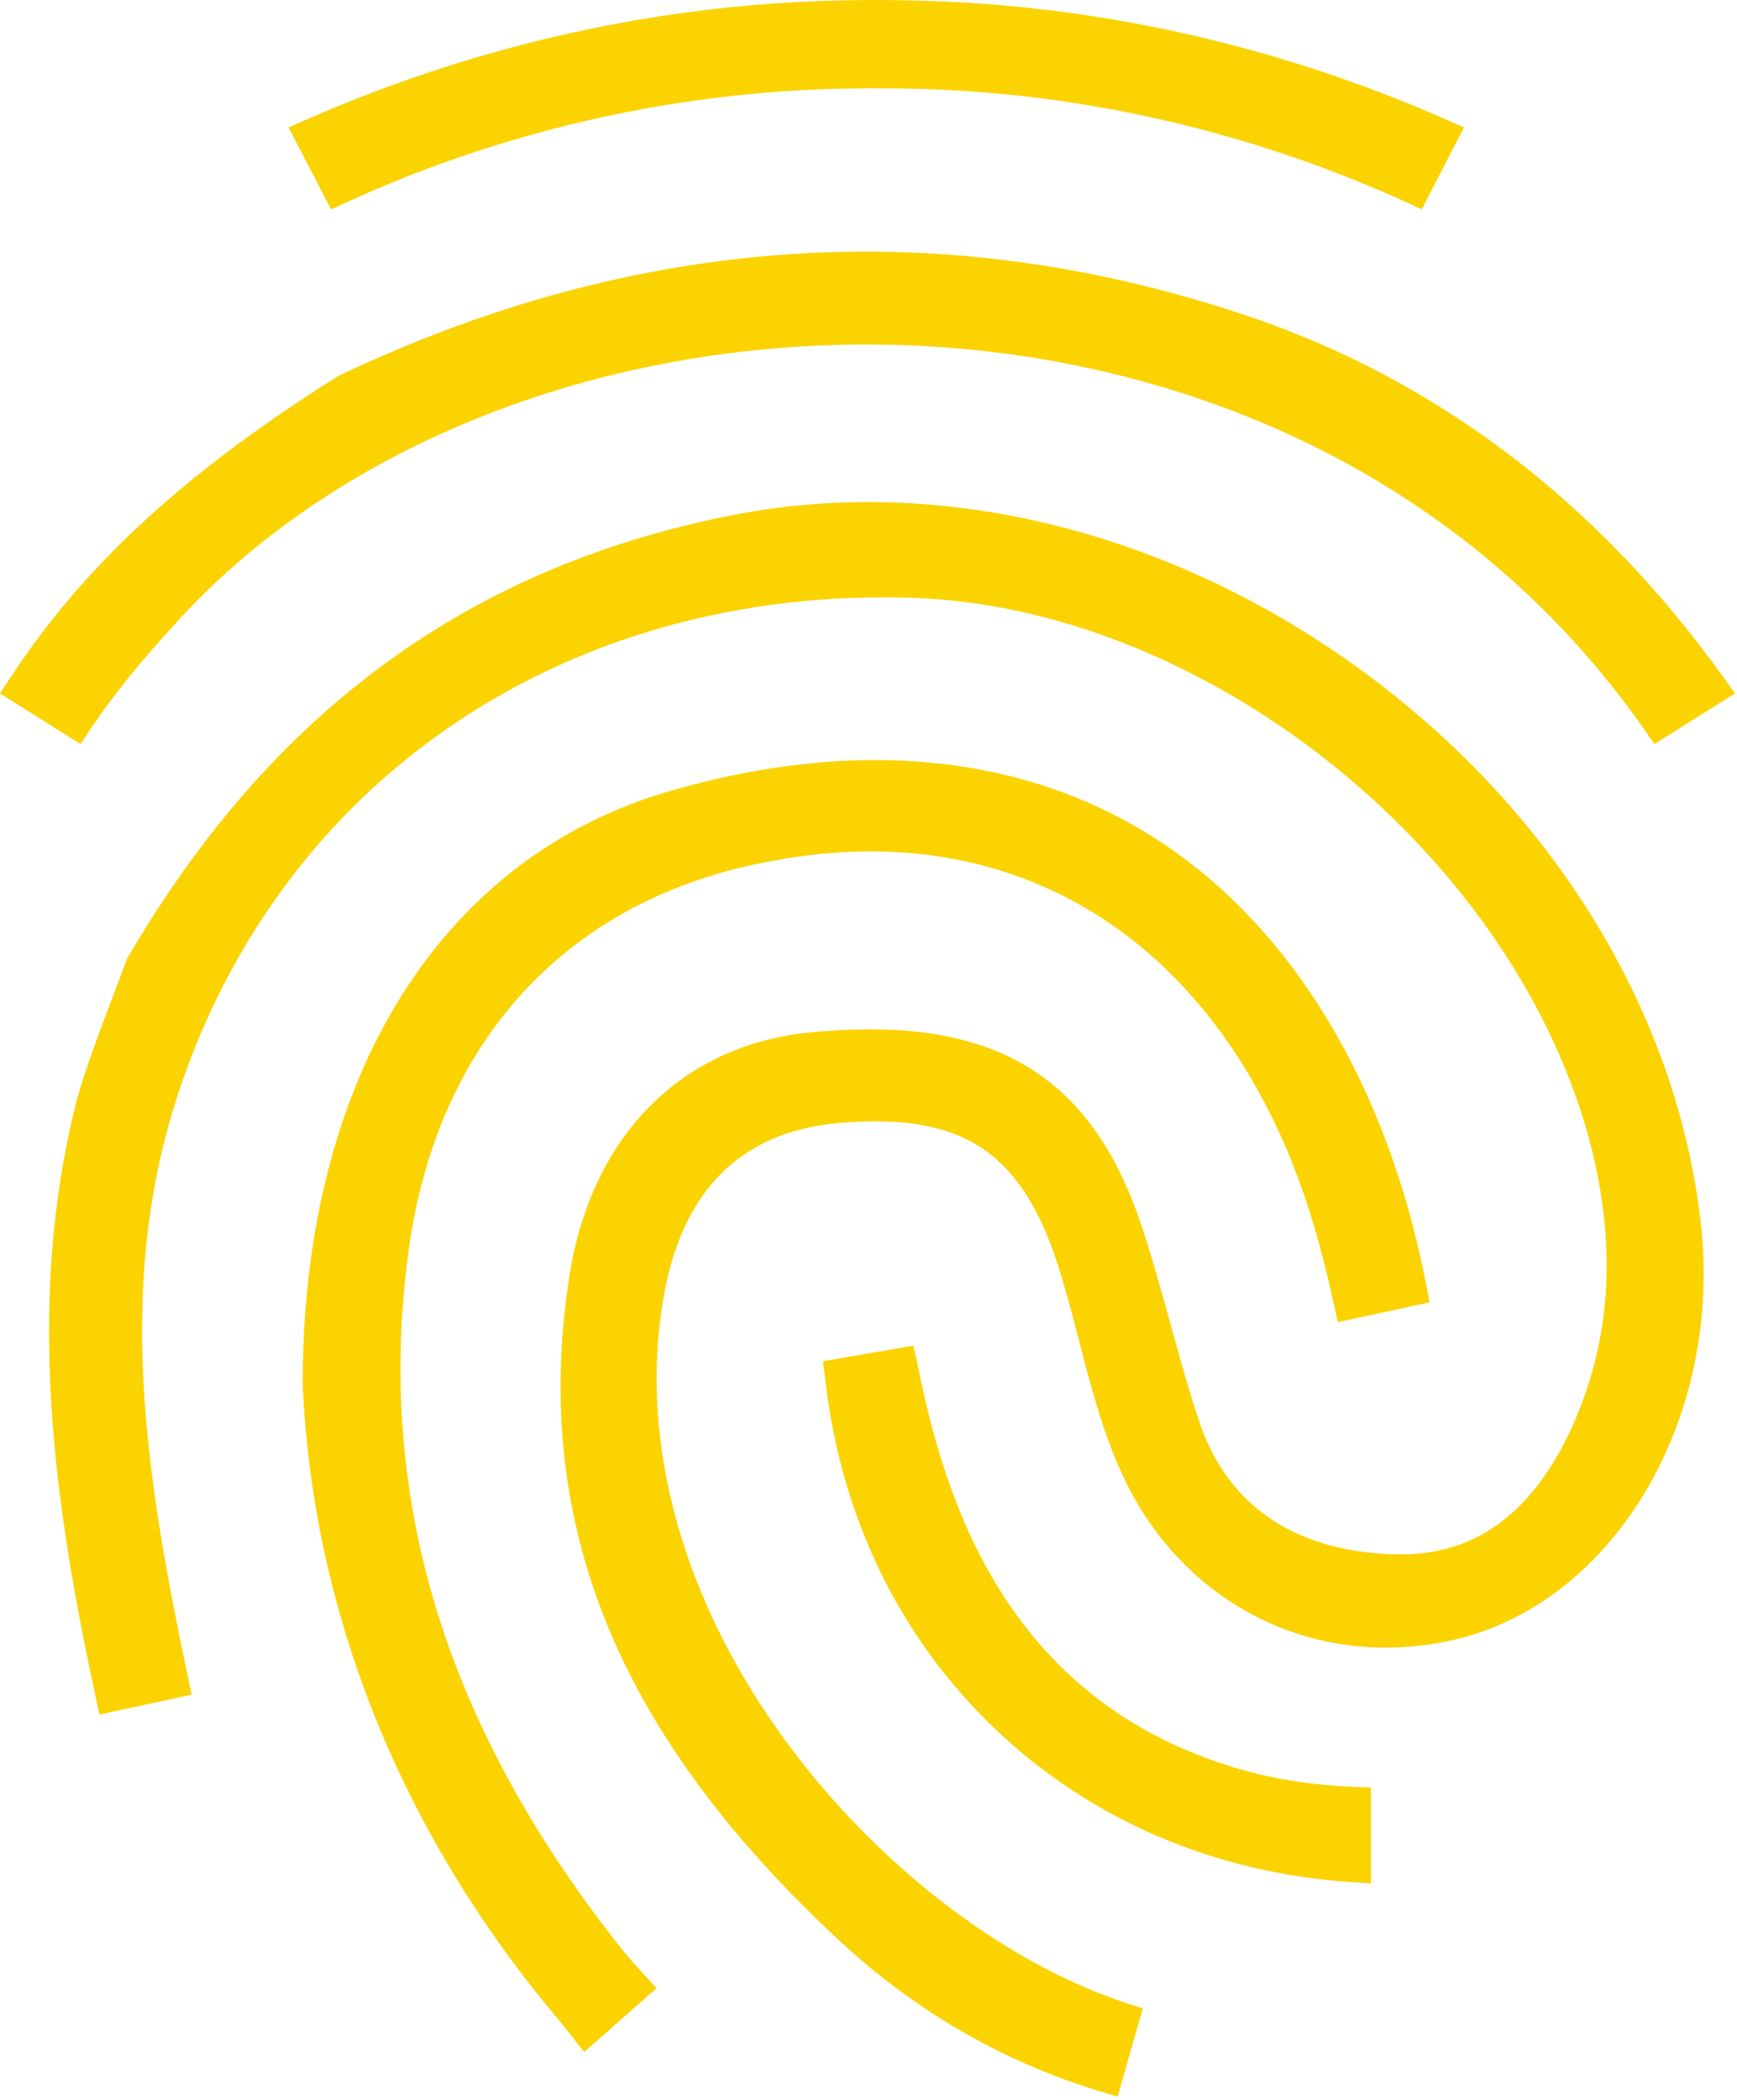 <svg width="283" height="342" viewBox="0 0 283 342" fill="none" xmlns="http://www.w3.org/2000/svg">
<path d="M56.393 32.974C82.955 20.805 112.316 14.391 141.404 14.391C141.86 14.391 142.32 14.392 142.776 14.396H142.814C180.146 14.146 210.368 24.363 229.181 32.968L231.643 34.093L238.507 20.753L235.754 19.538C213.617 9.774 190.283 3.59 166.398 1.156C158.69 0.371 150.765 0.019 142.815 0C134.806 0.015 126.866 0.374 119.194 1.156C95.378 3.582 72.025 9.767 49.784 19.536L47.015 20.753L53.939 34.098L56.393 32.974Z" fill="#FBD300"/>
<path d="M203.56 51.553C153.988 34.765 104.113 37.983 55.322 61.117L55.028 61.279C30.076 76.964 13.592 92.15 1.581 110.514L0 112.93L13.118 121.171L14.646 118.865C18.017 113.779 22.361 108.347 27.956 102.23C53.629 73.345 95.94 56.101 141.138 56.101C145.07 56.101 149.048 56.235 152.964 56.499C175.889 58.047 198.194 64.244 217.469 74.423C237.88 85.201 254.884 100.182 268.005 118.949L269.551 121.159L282.68 112.921L280.922 110.47C260.387 81.837 234.359 62.015 203.56 51.553Z" fill="#FBD300"/>
<path d="M277.085 199.027C273.16 164.821 253.155 132.169 222.199 109.444C191.098 86.614 153.774 77.267 119.799 83.802C76.648 92.132 44.261 115.743 20.787 155.983L20.575 156.433C19.869 158.352 19.147 160.255 18.428 162.15L18.383 162.269C16.25 167.895 14.235 173.208 12.6 178.806C3.952 212.277 8.933 245.51 15.603 276.436L16.201 279.206L31.217 275.969L30.636 273.208C23.852 240.984 18.627 209.455 29.063 177.992C37.369 152.864 52.948 132.046 74.117 117.786C95.147 103.621 120.762 96.535 148.172 97.332C195.847 98.678 245.414 137.829 258.662 184.587C263.634 202.603 262.644 218.581 255.644 233.415C249.005 247.19 239.527 253.652 226.668 253.099C210.493 252.476 199.618 244.825 195.206 230.94C193.522 225.87 192.063 220.566 190.638 215.387C189.25 210.346 187.815 205.133 186.173 200.191C178.88 177.668 165.177 167.623 141.743 167.623C138.838 167.623 135.702 167.776 132.425 168.078C110.949 170.036 96.087 185.13 92.669 208.445C86.745 248.015 100.443 281.907 135.768 315.098C148.403 327.1 163.059 335.679 179.33 340.598L182.085 341.43L186.191 327.065L183.587 326.221C183.389 326.157 183.19 326.092 182.958 326.01C163.13 319.328 142.569 303.417 127.957 283.447C111.385 260.799 104.267 235.582 107.916 212.433C110.722 194.232 120.418 184.287 136.731 182.872C156.515 181.193 166.126 187.312 172.176 205.439C173.603 209.844 174.751 214.269 175.86 218.548C177.898 226.395 179.821 233.805 183.203 240.875C193.258 261.822 215.041 272.292 237.422 266.915C263.278 260.547 280.685 230.82 277.104 199.193L277.085 199.027Z" fill="#FBD300"/>
<path d="M101.608 317.785C72.957 281.872 61.427 245.074 66.359 205.276C70.623 169.805 92.414 146.064 126.175 140.137C160.64 133.698 189.851 148.279 206.327 180.147C212.321 191.621 215.371 203.49 217.358 212.55L217.964 215.31L232.921 212.079L232.396 209.356C226.055 176.52 210.329 150.636 188.114 136.47C166.786 122.867 139.771 120.138 110.006 128.573C72.04 139.119 49.352 175.255 49.313 225.237L49.316 225.363C50.929 262.153 64.94 297.475 89.883 327.565C90.786 328.598 91.68 329.735 92.547 330.838L95.186 334.163L106.959 323.77L104.804 321.403C103.72 320.227 102.598 319.01 101.608 317.785Z" fill="#FBD300"/>
<path d="M202.521 288.251L202.454 288.231C164.561 277.48 154.082 245.386 149.477 222.091L148.814 219.137L134.081 221.666L134.469 224.71C137.037 247.153 146.642 266.847 162.245 281.659C177.787 296.414 197.872 305.008 220.33 306.512L223.354 306.715V291.089L220.629 290.983C214.046 290.727 208.102 289.827 202.521 288.251Z" fill="#FBD300"/>
</svg>

